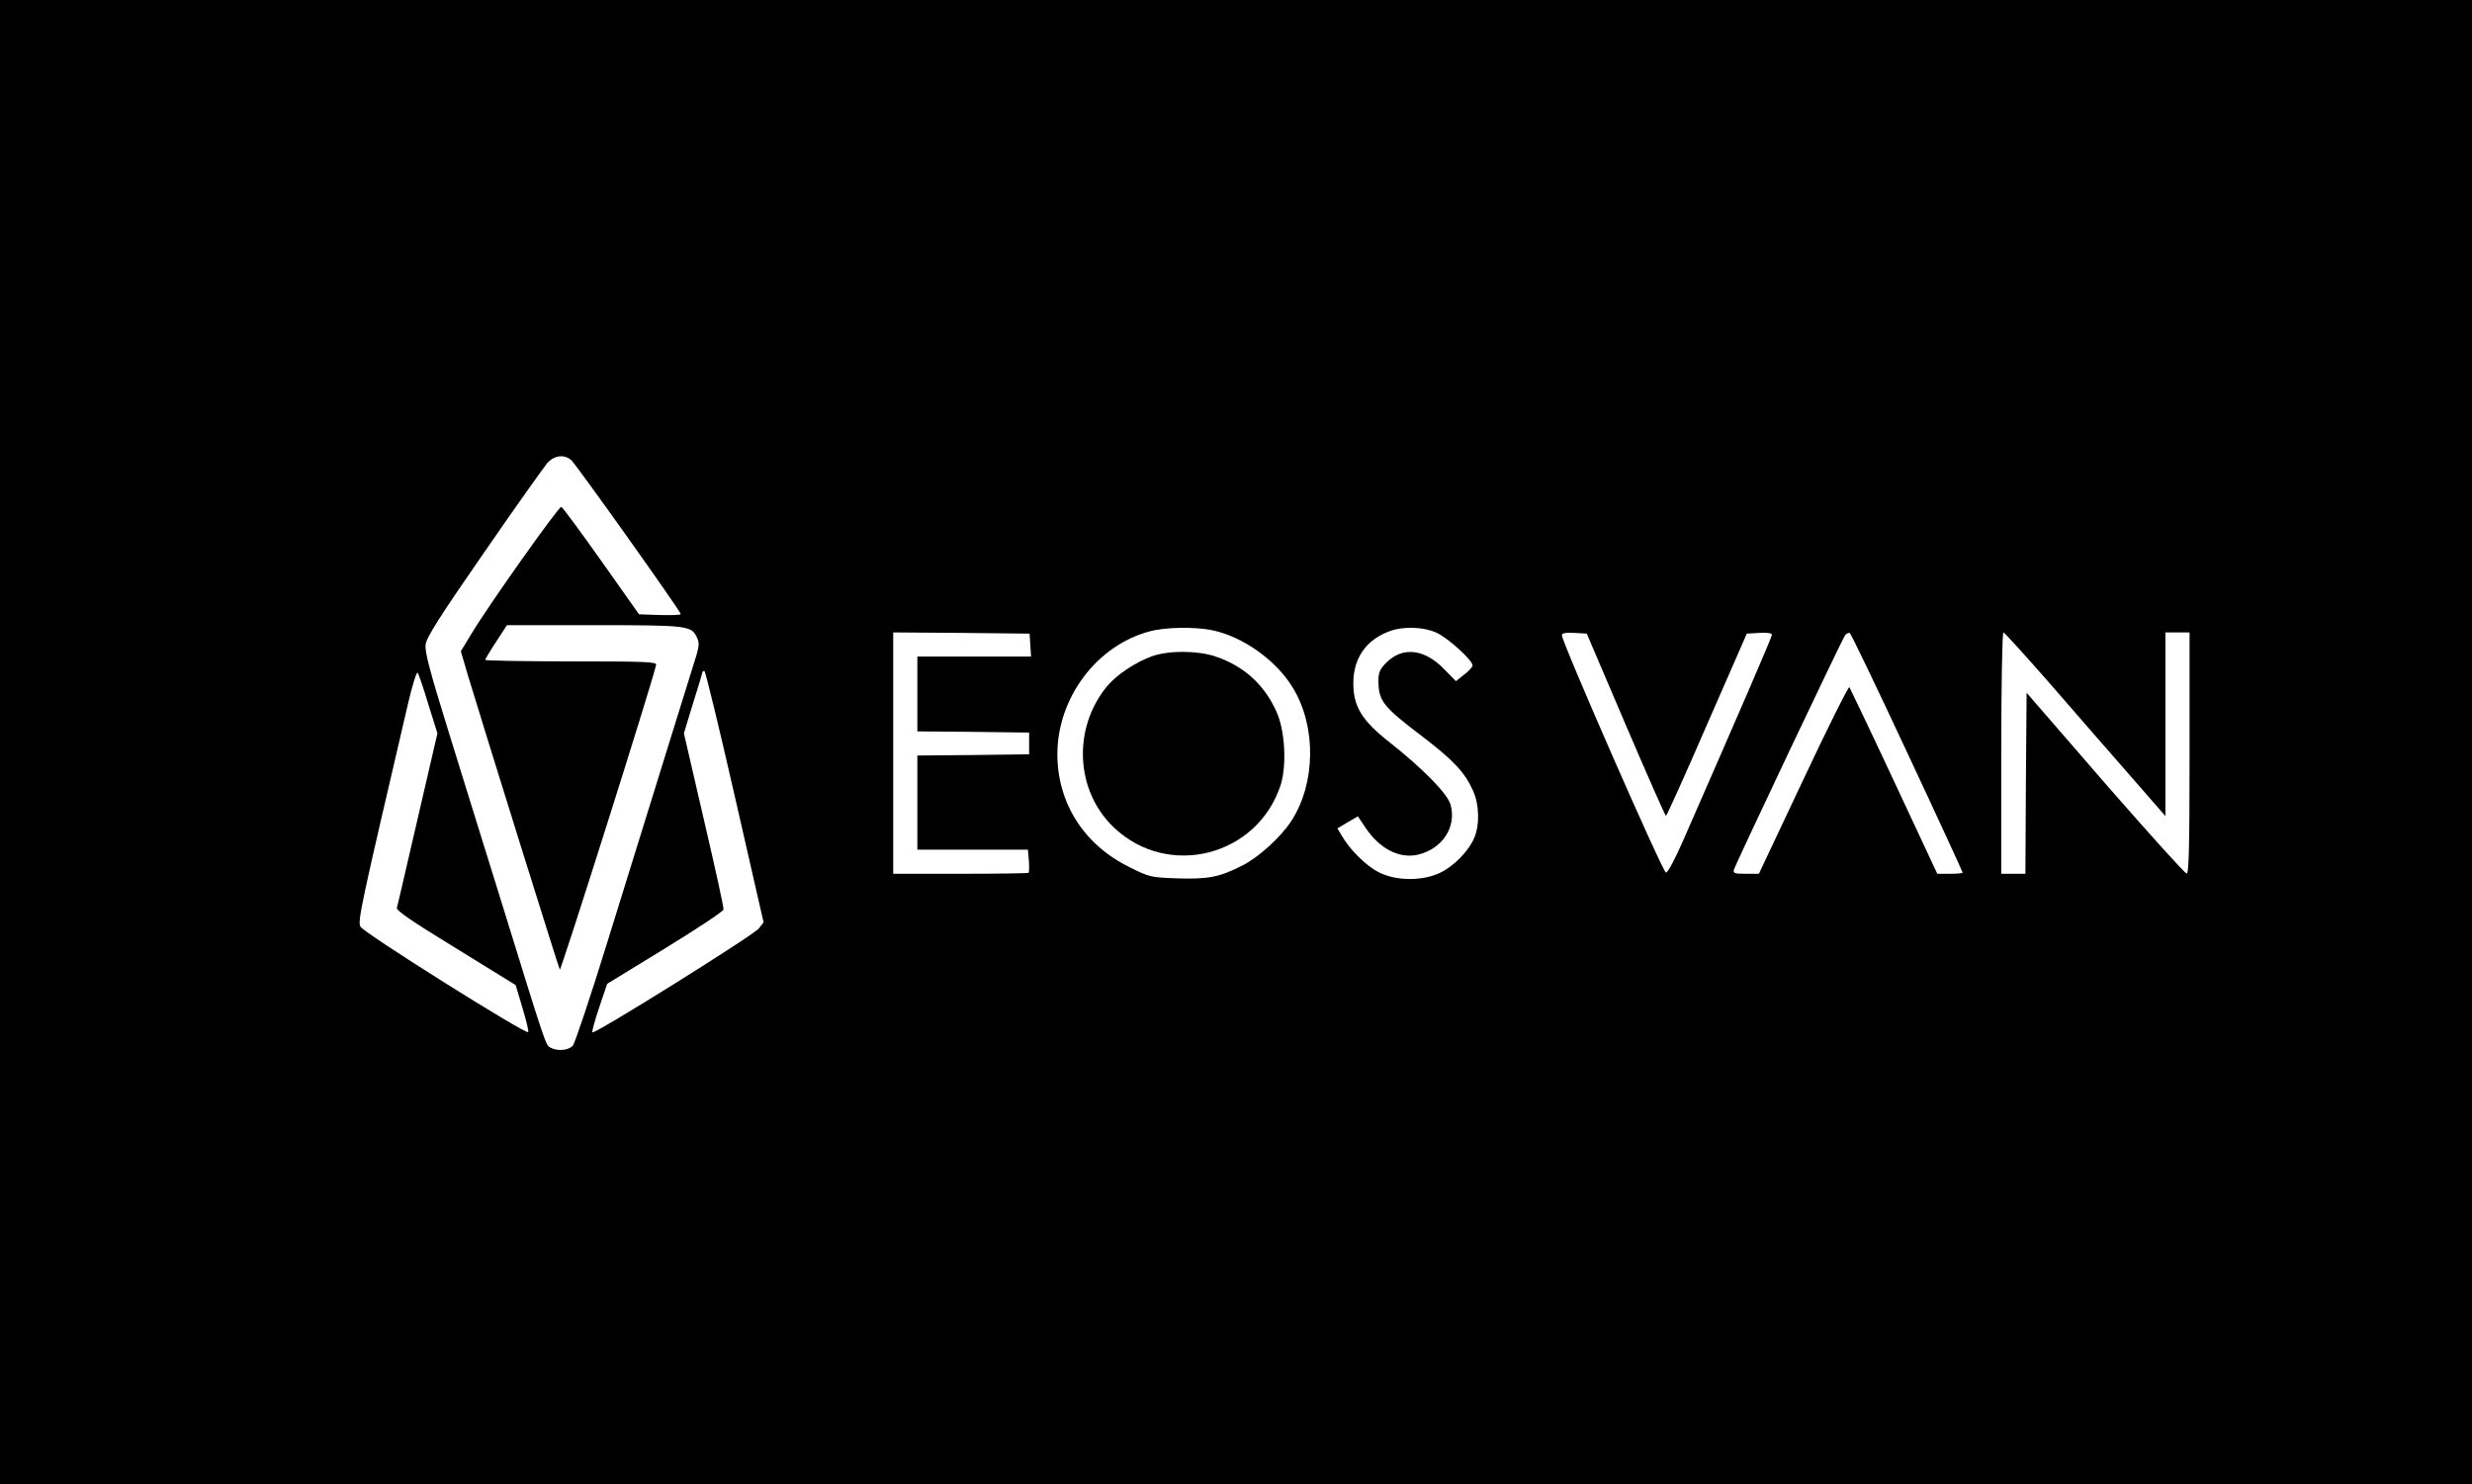 <?xml version="1.0" standalone="no"?>
<!DOCTYPE svg PUBLIC "-//W3C//DTD SVG 20010904//EN"
 "http://www.w3.org/TR/2001/REC-SVG-20010904/DTD/svg10.dtd">
<svg version="1.0" xmlns="http://www.w3.org/2000/svg"
 width="1024pt" height="615pt" viewBox="0 0 1024 615"
 preserveAspectRatio="xMidYMid meet">
<g transform="translate(0,615) scale(0.1,-0.1)"
fill="#000000" stroke="none">
<path d="M0 3075 l0 -3075 5120 0 5120 0 0 3075 0 3075 -5120 0 -5120 0 0
-3075z m2367 1168 c21 -19 453 -626 453 -637 0 -4 -39 -5 -87 -4 l-86 3 -156
221 c-86 121 -160 222 -166 224 -10 3 -299 -404 -373 -527 l-43 -71 29 -99
c74 -244 375 -1209 381 -1220 4 -8 381 1182 399 1263 3 12 -47 14 -352 14
-196 0 -356 3 -356 6 0 3 20 37 45 75 l45 69 362 0 c389 0 402 -2 425 -51 10
-20 9 -34 -1 -70 -19 -59 -203 -655 -366 -1179 -72 -234 -139 -433 -147 -442
-18 -20 -64 -24 -93 -8 -20 11 -16 -1 -208 620 -61 195 -156 503 -212 683 -80
258 -101 337 -97 367 4 30 60 118 243 382 130 189 249 355 262 371 30 31 70
36 99 10z m2655 -704 c128 -27 267 -126 335 -241 96 -159 93 -393 -7 -548 -44
-68 -137 -153 -206 -187 -93 -47 -140 -56 -267 -52 -110 4 -116 5 -199 47
-188 92 -298 266 -298 467 0 233 162 450 381 509 65 18 189 20 261 5z m928
-10 c47 -21 150 -114 150 -136 0 -6 -16 -24 -35 -38 l-34 -27 -49 50 c-81 84
-172 94 -239 27 -26 -26 -33 -41 -33 -73 0 -86 17 -108 183 -234 128 -98 175
-148 209 -224 26 -58 28 -141 5 -195 -23 -55 -86 -119 -142 -145 -73 -35 -182
-34 -253 2 -51 25 -121 94 -154 152 l-18 30 42 25 43 25 32 -48 c59 -87 139
-128 216 -111 102 24 161 114 136 207 -13 46 -114 149 -253 259 -115 90 -150
148 -150 245 0 104 54 181 153 216 55 20 139 17 191 -7z m-1682 -51 l3 -48
-235 0 -236 0 0 -155 0 -155 232 -2 231 -3 0 -45 0 -45 -231 -3 -232 -2 0
-195 0 -195 229 0 229 0 4 -46 c2 -25 1 -47 -1 -50 -2 -2 -130 -4 -283 -4
l-278 0 0 500 0 500 283 -2 282 -3 3 -47z m2466 -330 c89 -208 164 -378 167
-378 3 0 80 170 170 378 l165 377 52 3 c32 2 52 -1 52 -8 0 -9 -128 -305 -369
-855 -33 -75 -62 -130 -70 -130 -13 0 -430 952 -431 983 0 9 14 12 52 10 l51
-3 161 -377z m1166 -115 c127 -271 230 -495 230 -498 0 -3 -24 -5 -53 -5 l-52
0 -179 383 c-98 210 -182 385 -185 390 -4 4 -90 -168 -191 -383 l-184 -390
-54 0 c-47 0 -54 2 -49 18 8 26 448 955 460 970 5 7 14 11 19 10 5 -2 112
-225 238 -495z m596 280 c104 -120 253 -291 332 -381 l142 -163 0 380 0 381
50 0 50 0 0 -500 c0 -394 -3 -500 -12 -499 -7 0 -159 169 -338 374 l-325 375
-3 -375 -2 -375 -50 0 -50 0 0 500 c0 277 4 500 9 500 4 0 93 -98 197 -217z
m-6722 -80 l38 -121 -82 -354 c-45 -194 -83 -360 -86 -369 -3 -11 62 -56 244
-167 l248 -153 28 -94 c16 -53 27 -98 24 -101 -11 -10 -683 412 -695 437 -12
24 1 83 198 927 17 74 35 130 39 125 4 -4 24 -63 44 -130z m1270 -383 l119
-521 -19 -25 c-20 -27 -681 -440 -690 -431 -3 3 10 49 28 103 l33 98 240 147
c132 81 241 153 242 161 2 7 -35 174 -81 371 l-83 359 38 125 c22 69 39 127
39 129 0 2 3 4 8 4 4 0 61 -234 126 -520z"/>
<path d="M4774 3432 c-70 -25 -148 -77 -189 -126 -143 -175 -130 -434 30 -585
225 -213 594 -118 690 177 26 82 18 228 -18 305 -51 112 -134 187 -251 227
-75 25 -191 26 -262 2z"/>
</g>
</svg>
